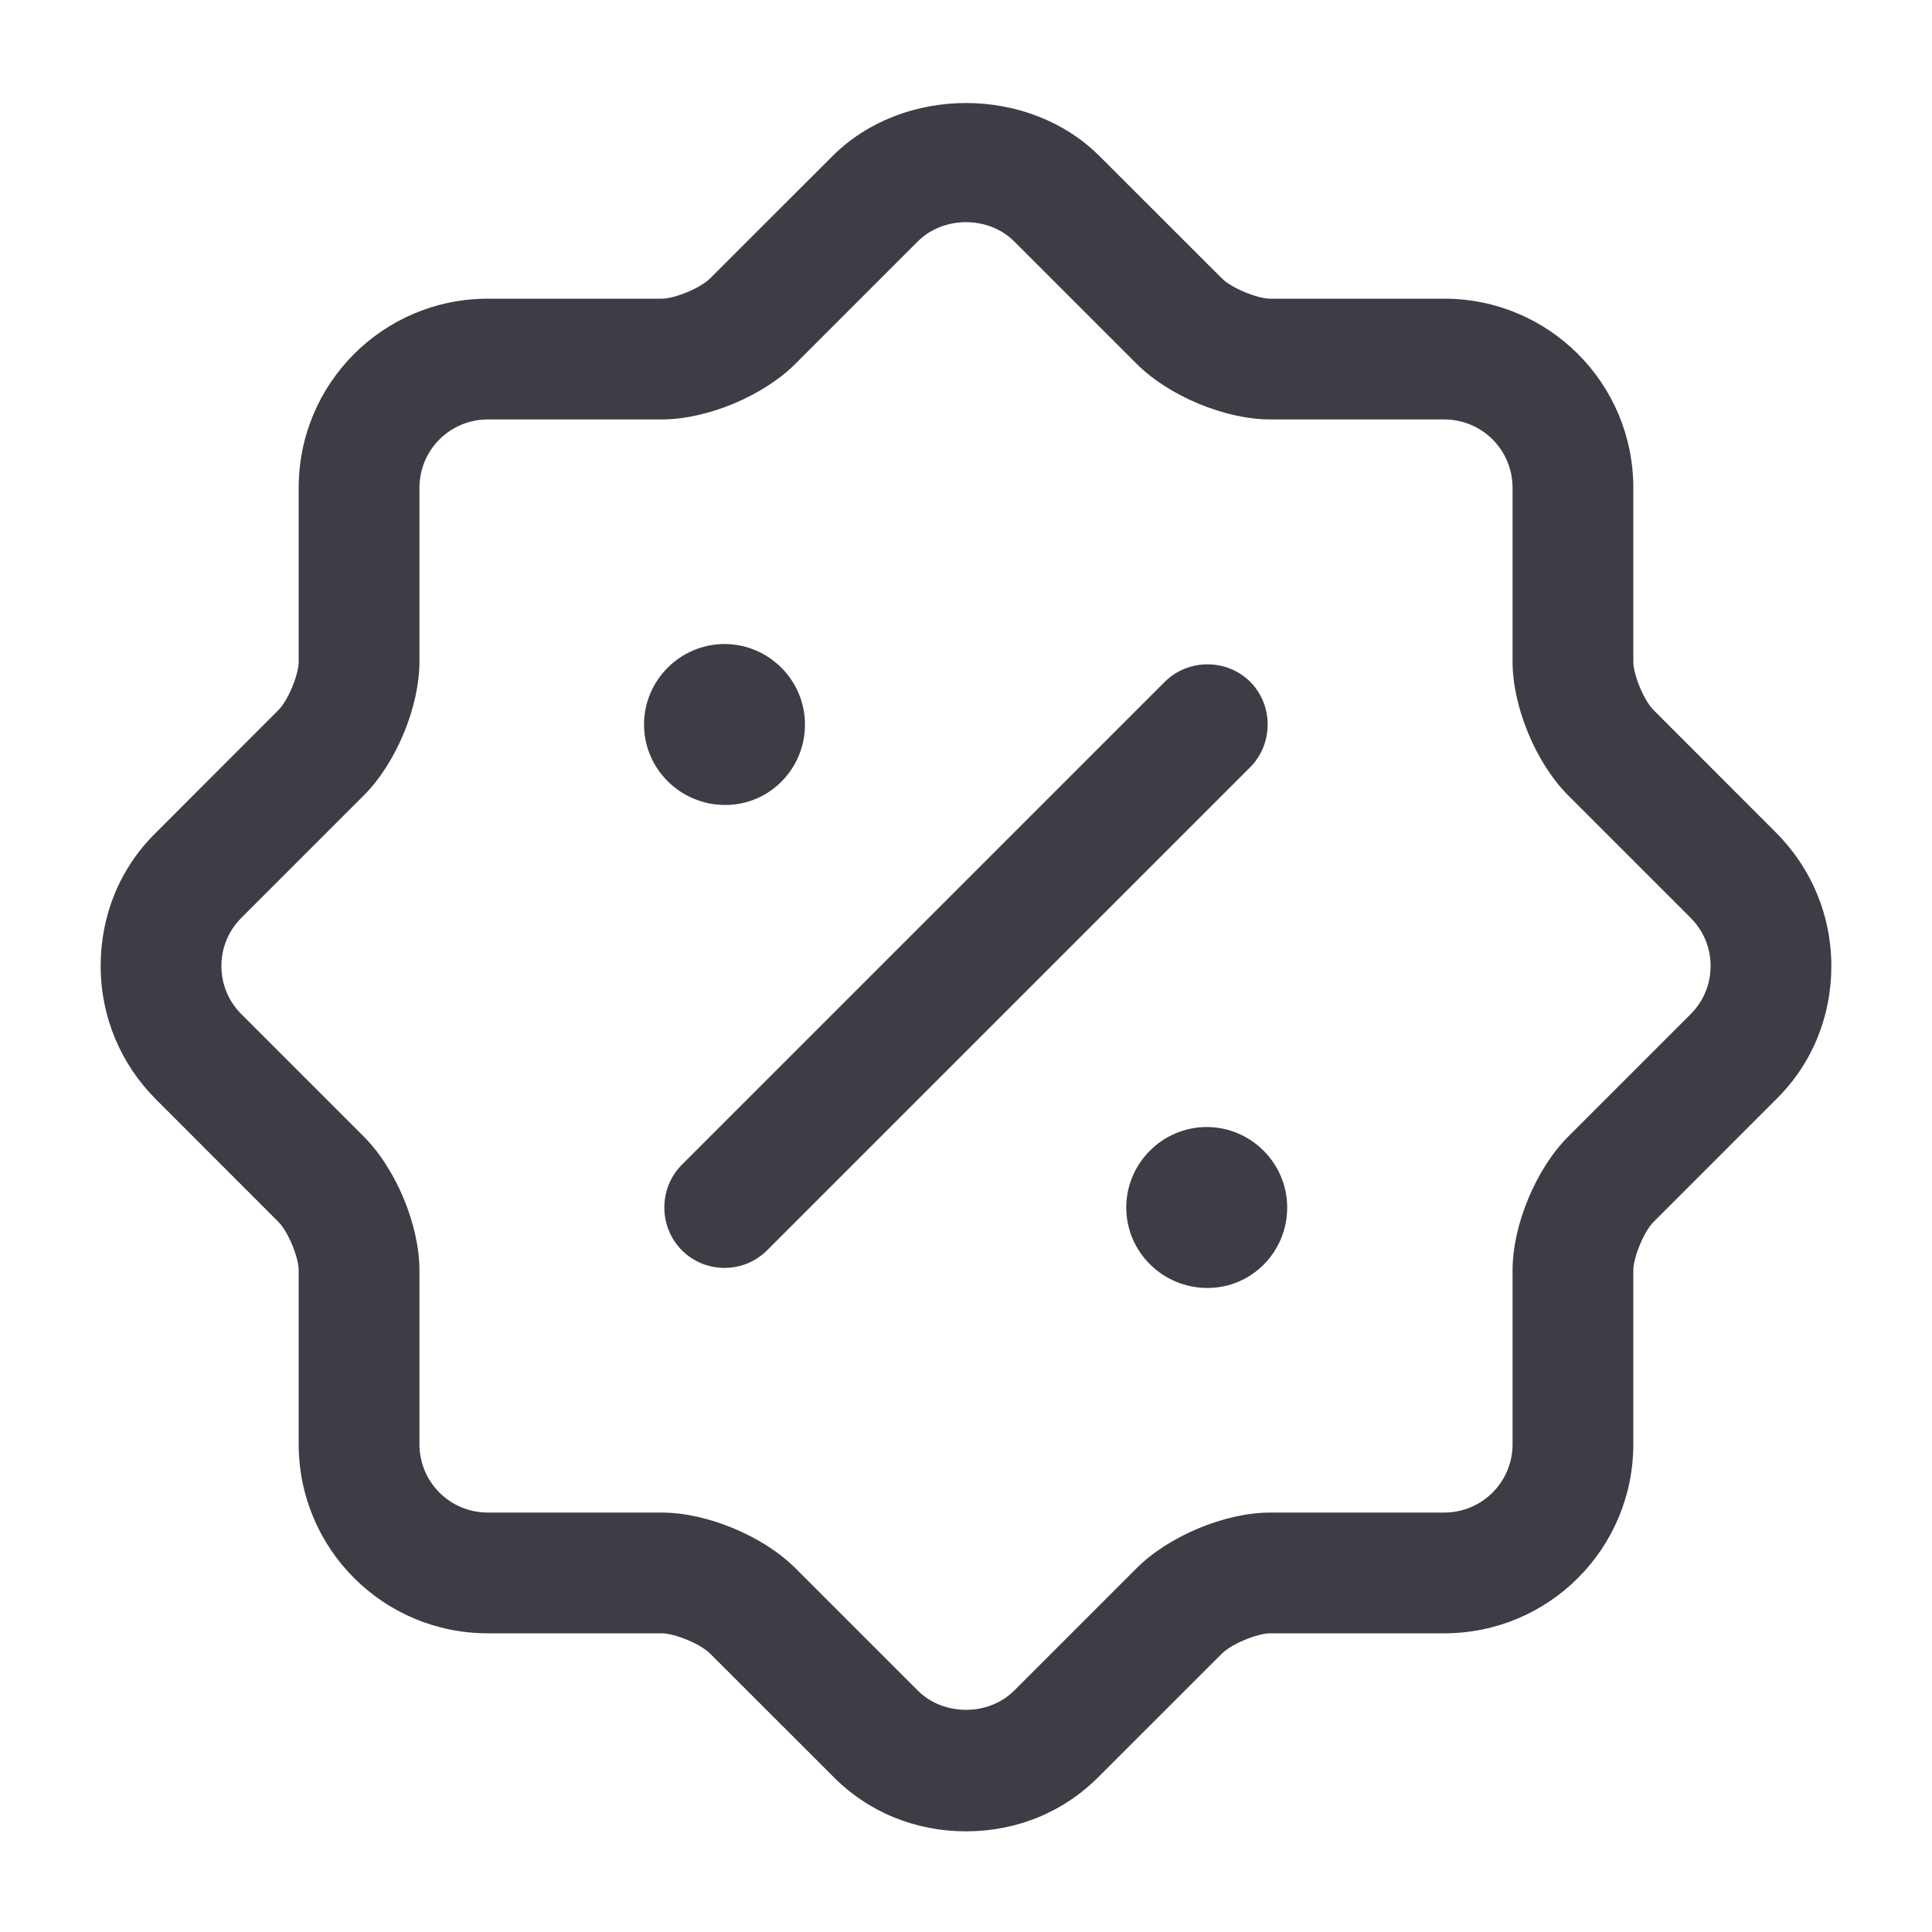 <svg width="20" height="20" viewBox="0 0 20 20" fill="none" xmlns="http://www.w3.org/2000/svg">
<path d="M10 18.958C9.475 18.958 8.983 18.758 8.617 18.383L7.35 17.117C7.25 17.017 6.983 16.908 6.85 16.908H5.05C3.967 16.908 3.092 16.033 3.092 14.95V13.15C3.092 13.017 2.983 12.75 2.883 12.65L1.617 11.383C1.25 11.017 1.042 10.525 1.042 10C1.042 9.475 1.242 8.983 1.617 8.617L2.883 7.35C2.983 7.25 3.092 6.983 3.092 6.85V5.05C3.092 3.967 3.967 3.092 5.05 3.092H6.85C6.983 3.092 7.25 2.983 7.35 2.883L8.617 1.617C9.35 0.883 10.65 0.883 11.383 1.617L12.65 2.883C12.75 2.983 13.017 3.092 13.15 3.092H14.95C16.033 3.092 16.908 3.967 16.908 5.05V6.85C16.908 6.983 17.017 7.25 17.117 7.35L18.383 8.617C18.75 8.983 18.958 9.475 18.958 10C18.958 10.525 18.758 11.017 18.383 11.383L17.117 12.65C17.017 12.75 16.908 13.017 16.908 13.15V14.95C16.908 16.033 16.033 16.908 14.95 16.908H13.15C13.017 16.908 12.75 17.017 12.65 17.117L11.383 18.383C11.017 18.758 10.525 18.958 10 18.958ZM3.767 11.767C4.1 12.1 4.342 12.683 4.342 13.15V14.95C4.342 15.342 4.658 15.658 5.05 15.658H6.85C7.317 15.658 7.9 15.9 8.233 16.233L9.5 17.5C9.767 17.767 10.233 17.767 10.5 17.5L11.767 16.233C12.1 15.9 12.683 15.658 13.15 15.658H14.95C15.342 15.658 15.658 15.342 15.658 14.95V13.15C15.658 12.683 15.9 12.1 16.233 11.767L17.5 10.5C17.633 10.367 17.708 10.192 17.708 10C17.708 9.808 17.633 9.633 17.5 9.5L16.233 8.233C15.9 7.9 15.658 7.317 15.658 6.85V5.05C15.658 4.658 15.342 4.342 14.95 4.342H13.15C12.683 4.342 12.1 4.1 11.767 3.767L10.5 2.5C10.233 2.233 9.767 2.233 9.5 2.5L8.233 3.767C7.9 4.1 7.317 4.342 6.85 4.342H5.05C4.658 4.342 4.342 4.658 4.342 5.05V6.85C4.342 7.317 4.1 7.9 3.767 8.233L2.5 9.5C2.367 9.633 2.292 9.808 2.292 10C2.292 10.192 2.367 10.367 2.5 10.5L3.767 11.767Z" fill="#3C3D45"/>
<path d="M12.5 13.333C12.034 13.333 11.659 12.958 11.659 12.5C11.659 12.042 12.034 11.667 12.492 11.667C12.95 11.667 13.325 12.042 13.325 12.5C13.325 12.958 12.959 13.333 12.5 13.333Z" fill="#3C3D45"/>
<path d="M7.508 8.333C7.042 8.333 6.667 7.958 6.667 7.5C6.667 7.042 7.042 6.667 7.5 6.667C7.958 6.667 8.333 7.042 8.333 7.5C8.333 7.958 7.967 8.333 7.508 8.333Z" fill="#3C3D45"/>
<path d="M7.5 13.125C7.342 13.125 7.183 13.067 7.058 12.942C6.817 12.7 6.817 12.3 7.058 12.058L12.058 7.058C12.3 6.817 12.7 6.817 12.942 7.058C13.183 7.3 13.183 7.7 12.942 7.942L7.942 12.942C7.817 13.067 7.658 13.125 7.5 13.125Z" fill="#3C3D45"/>
</svg>

